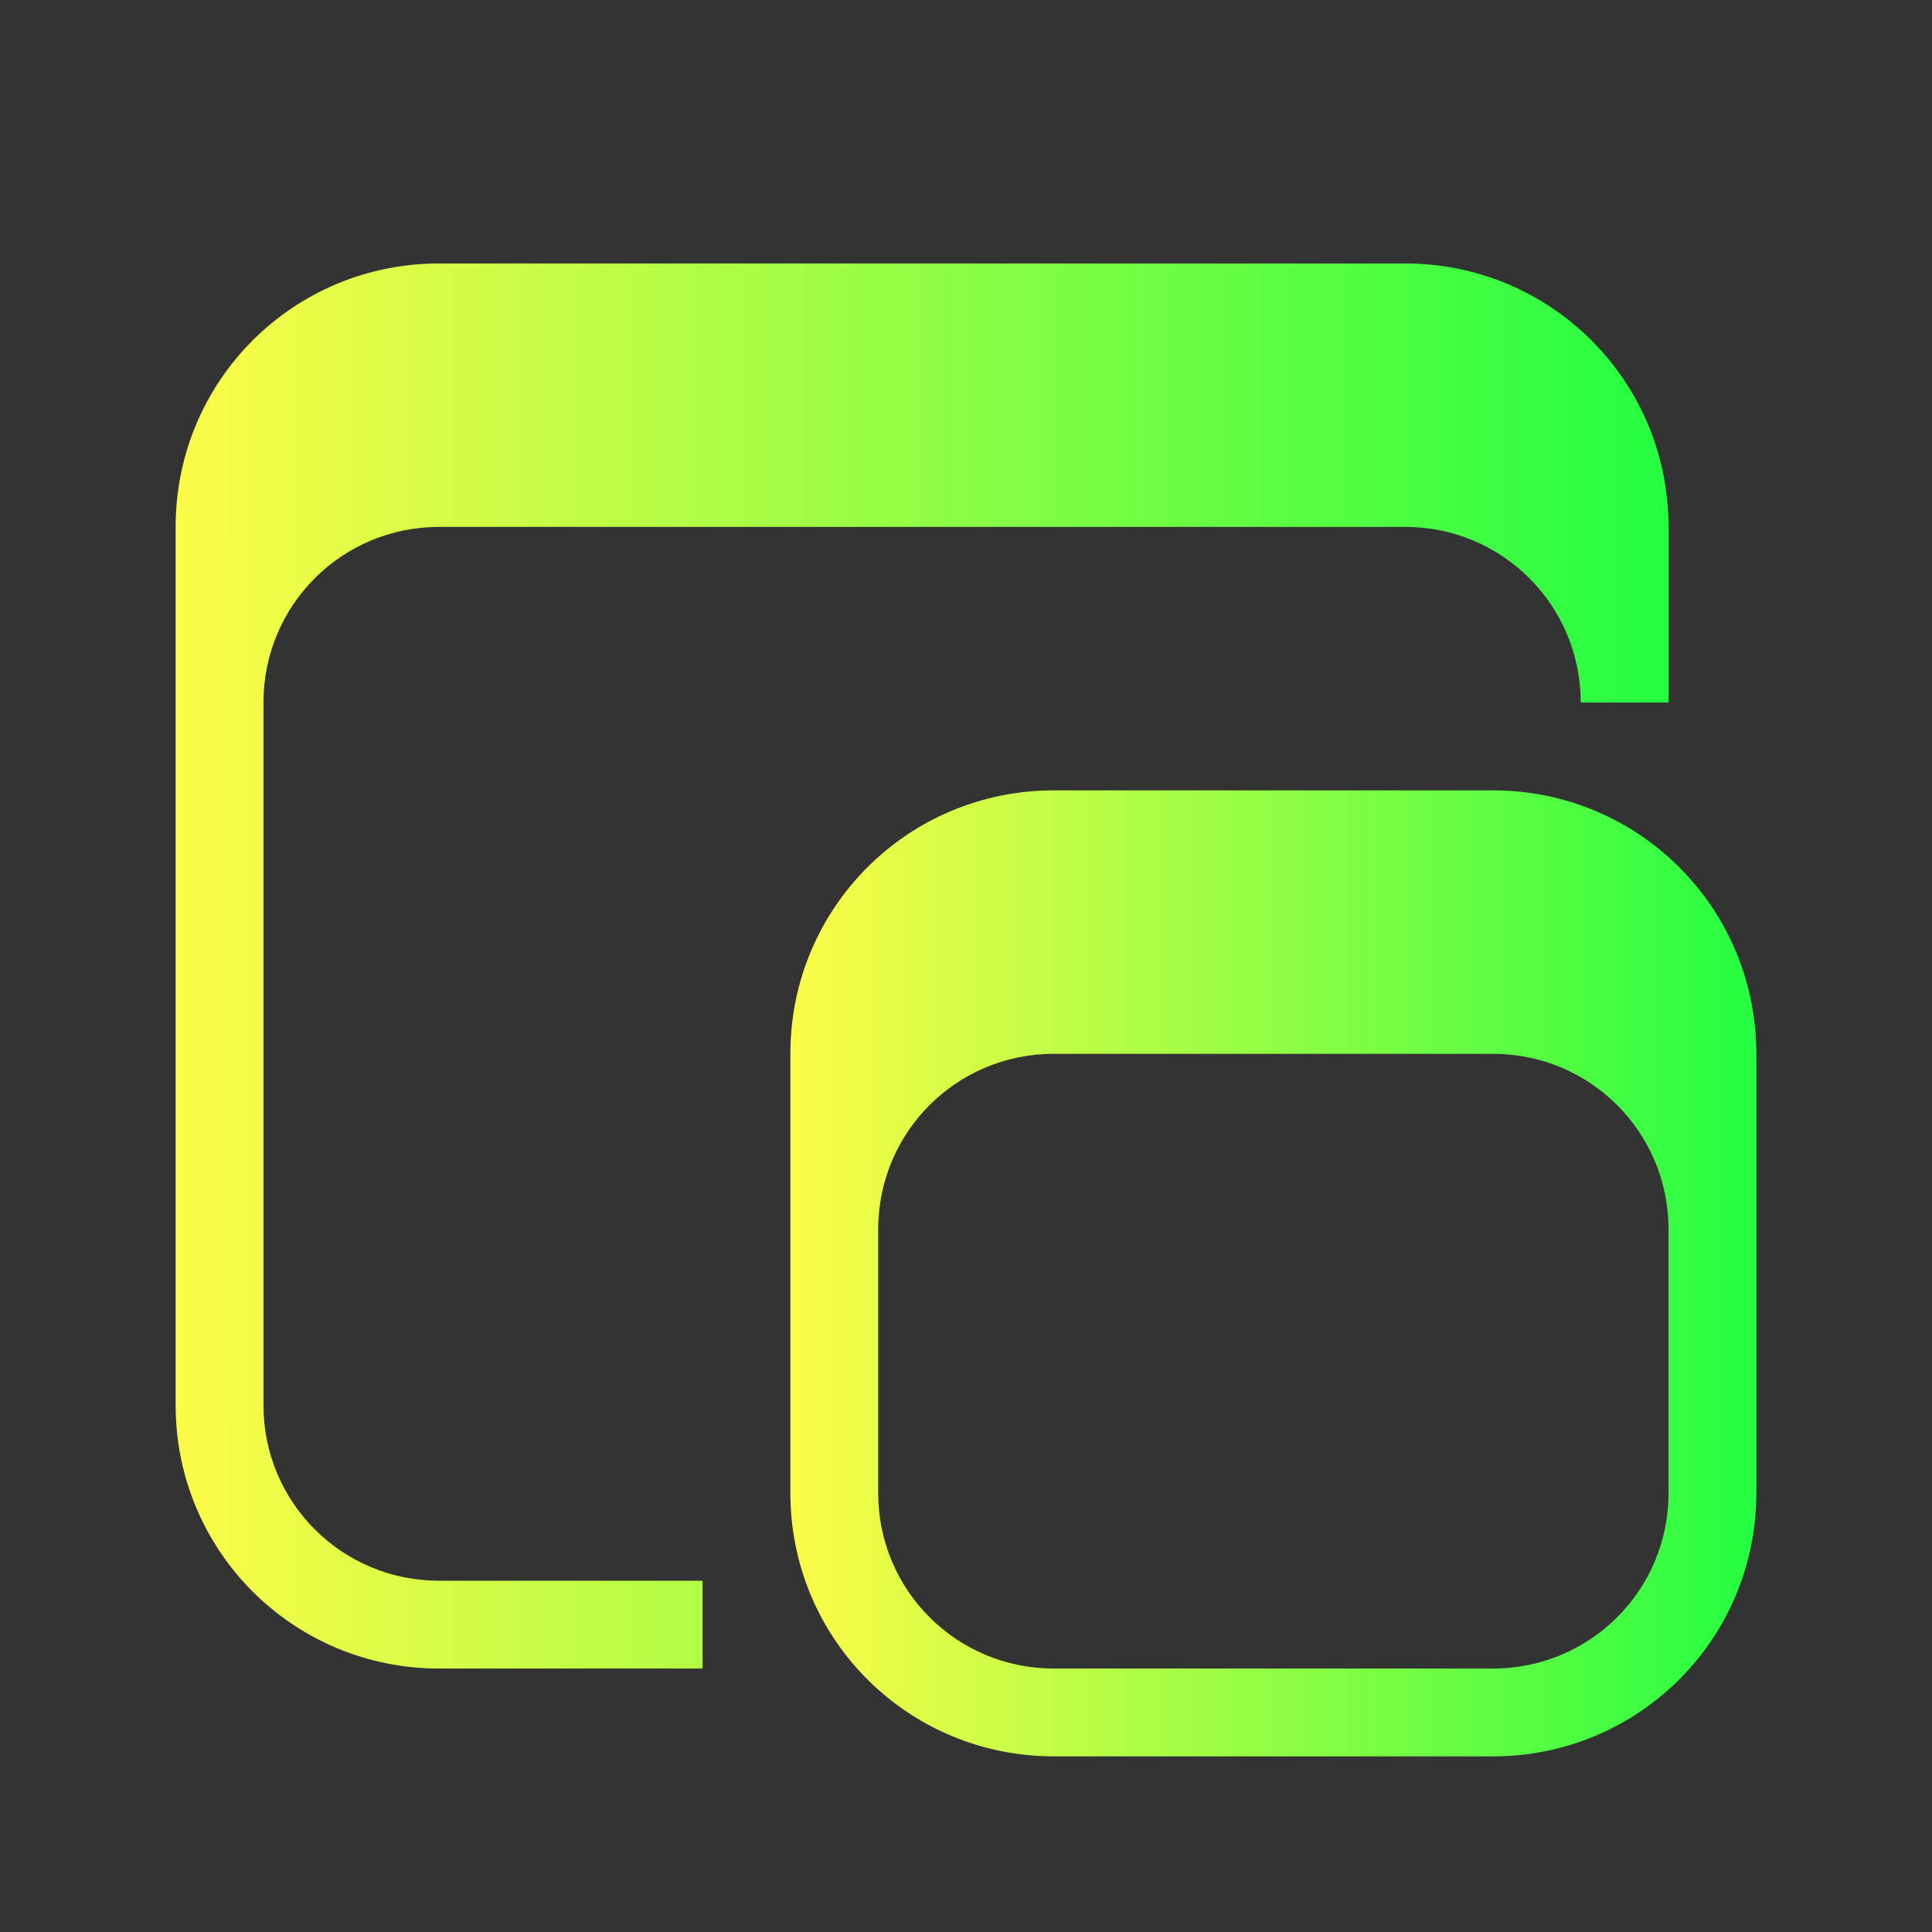 <svg width="22" height="22" viewBox="0 0 22 22" fill="none" xmlns="http://www.w3.org/2000/svg">
<rect x="0" y="0" width="22" height="22" fill="#333333" stroke="none"/>
<path d="M5 3C3.338 3 2 4.338 2 6V16C2 17.662 3.338 19 5 19H8V18H5C3.892 18 3 17.108 3 16V8C3 6.892 3.892 6 5 6H16C17.108 6 18 6.892 18 8H19V6C19 4.338 17.662 3 16 3H5Z" fill="url(#paint0_linear_10_14733)"/>
<path d="M12 9C10.338 9 9 10.338 9 12V17C9 18.662 10.338 20 12 20H17C18.662 20 20 18.662 20 17V12C20 10.338 18.662 9 17 9H12ZM12 12H17C18.108 12 19 12.892 19 14V17C19 18.108 18.108 19 17 19H12C10.892 19 10 18.108 10 17V14C10 12.892 10.892 12 12 12Z" fill="url(#paint1_linear_10_14733)"/>
<defs>
<linearGradient id="paint0_linear_10_14733" x1="2" y1="11" x2="19" y2="11" gradientUnits="userSpaceOnUse">
<stop stop-color="#FDFC47"/>
<stop offset="1" stop-color="#24FE41"/>
</linearGradient>
<linearGradient id="paint1_linear_10_14733" x1="9" y1="14.5" x2="20" y2="14.5" gradientUnits="userSpaceOnUse">
<stop stop-color="#FDFC47"/>
<stop offset="1" stop-color="#24FE41"/>
</linearGradient>
</defs>
</svg>
